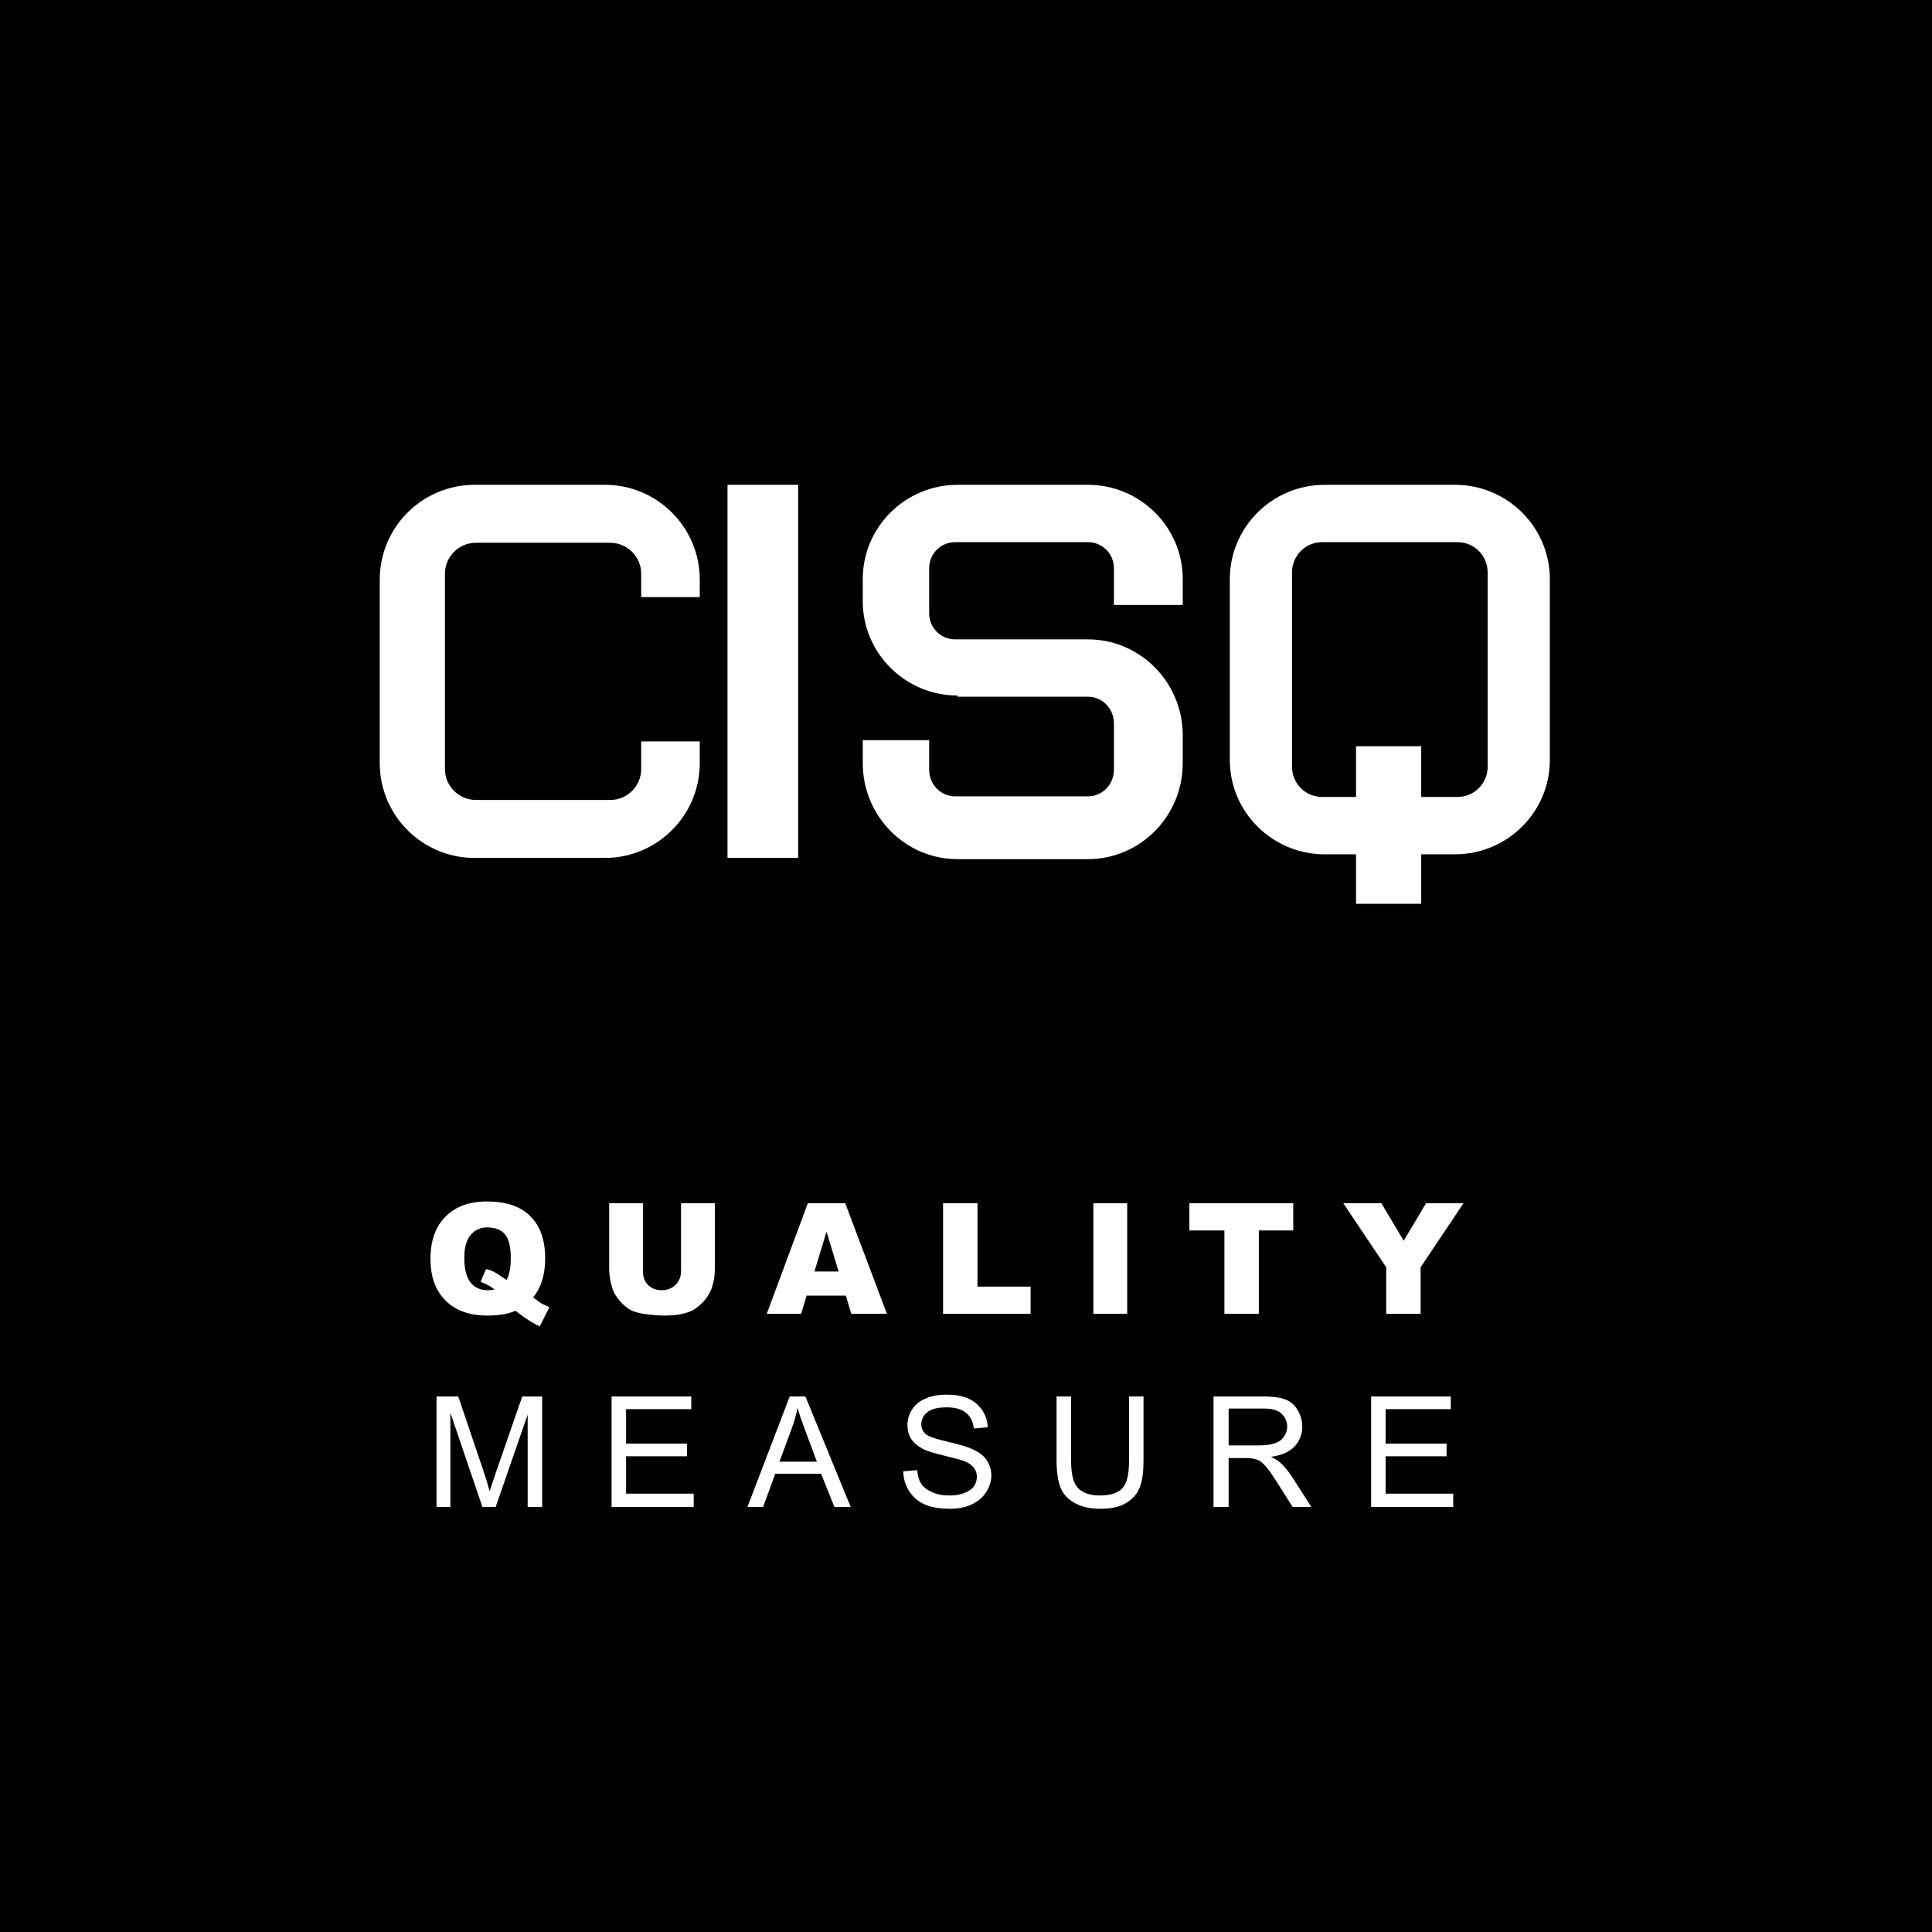 <?xml version="1.0" encoding="UTF-8" standalone="no"?>
<!DOCTYPE svg PUBLIC "-//W3C//DTD SVG 1.1//EN" "http://www.w3.org/Graphics/SVG/1.1/DTD/svg11.dtd">
<!-- Created with Vectornator (http://vectornator.io/) -->
<svg height="100%" stroke-miterlimit="10" style="fill-rule:nonzero;clip-rule:evenodd;stroke-linecap:round;stroke-linejoin:round;" version="1.1" viewBox="0 0 100 100" width="100%" xml:space="preserve" xmlns="http://www.w3.org/2000/svg" xmlns:vectornator="http://vectornator.io" xmlns:xlink="http://www.w3.org/1999/xlink">
<defs/>
<g id="cisq-index" vectornator:layerName="cisq-index">
<path d="M0 0L0 100L100 100L100 0L0 0ZM24.562 25.094L31.312 25.094C34.017 25.094 36.219 27.289 36.219 30L36.219 30.906L33.188 30.906L33.188 29.688C33.188 28.815 32.464 28.094 31.594 28.094L24.625 28.094C23.754 28.094 23.031 28.815 23.031 29.688L23.031 39.812C23.031 40.685 23.754 41.406 24.625 41.406L31.594 41.406C32.464 41.406 33.188 40.685 33.188 39.812L33.188 38.375L36.219 38.375L36.219 39.5C36.219 42.211 34.017 44.406 31.312 44.406L24.562 44.406C21.858 44.406 19.656 42.211 19.656 39.5L19.656 30C19.656 27.289 21.858 25.094 24.562 25.094ZM37.656 25.094L41.312 25.094L41.312 44.406L37.656 44.406L37.656 25.094ZM49.562 25.094L56.312 25.094C59.017 25.094 61.219 27.285 61.219 29.969L61.219 31.125C61.219 31.181 61.221 31.257 61.219 31.312L57.656 31.312L57.656 29.406C57.656 28.666 57.059 28.062 56.312 28.062L49.438 28.062C48.691 28.062 48.094 28.666 48.094 29.406L48.094 31.75C48.094 32.49 48.691 33.094 49.438 33.094L56.25 33.094L56.312 33.094C59.017 33.094 61.219 35.318 61.219 38.062L61.219 39.5C61.219 42.245 59.017 44.469 56.312 44.469L49.562 44.469C46.858 44.469 44.656 42.245 44.656 39.5L44.656 38.312L48.094 38.312L48.094 39.844C48.094 40.601 48.691 41.219 49.438 41.219L56.312 41.219C57.059 41.219 57.656 40.601 57.656 39.844L57.656 37.438C57.656 36.68 57.059 36.062 56.312 36.062L49.562 36.062L49.562 36C46.858 36 44.656 33.809 44.656 31.125L44.656 29.969C44.656 27.285 46.858 25.094 49.562 25.094ZM68.562 25.094L75.312 25.094C78.017 25.094 80.219 27.285 80.219 29.969L80.219 39.344C80.219 42.028 78.017 44.219 75.312 44.219L73.562 44.219L73.562 46.781L70.188 46.781L70.188 44.219L68.562 44.219C65.858 44.219 63.656 42.028 63.656 39.344L63.656 29.969C63.656 27.285 65.858 25.094 68.562 25.094ZM25.219 62.188C26.169 62.188 26.921 62.427 27.438 62.938C27.954 63.448 28.219 64.174 28.219 65.125C28.219 65.971 28.01 66.648 27.594 67.156C27.815 67.31 27.963 67.43 28.031 67.469C28.133 67.526 28.266 67.581 28.438 67.656L27.938 68.656C27.69 68.537 27.43 68.384 27.188 68.219C26.945 68.053 26.784 67.927 26.688 67.844C26.297 68.013 25.807 68.094 25.219 68.094C24.349 68.094 23.659 67.859 23.156 67.406C22.562 66.87 22.281 66.128 22.281 65.156C22.281 64.213 22.543 63.491 23.062 62.969C23.582 62.447 24.287 62.188 25.219 62.188ZM31.531 62.281L33.281 62.281L33.281 65.781C33.281 66.094 33.358 66.324 33.531 66.5C33.704 66.676 33.943 66.781 34.25 66.781C34.555 66.781 34.796 66.673 34.969 66.5C35.142 66.327 35.25 66.099 35.25 65.781L35.25 62.281L37 62.281L37 65.688C37 66.026 36.949 66.356 36.844 66.656C36.738 66.957 36.569 67.212 36.344 67.438C36.118 67.663 35.904 67.815 35.656 67.906C35.312 68.034 34.888 68.094 34.406 68.094C34.128 68.094 33.829 68.07 33.5 68.031C33.171 67.992 32.878 67.928 32.656 67.812C32.435 67.697 32.246 67.526 32.062 67.312C31.879 67.099 31.755 66.883 31.688 66.656C31.578 66.292 31.531 65.969 31.531 65.688L31.531 62.281ZM41.812 62.281L43.75 62.281L45.906 68L44.062 68L43.781 67.062L41.75 67.062L41.469 68L39.688 68L41.812 62.281ZM48.812 62.281L50.594 62.281L50.594 66.594L53.344 66.594L53.344 68L48.812 68L48.812 62.281ZM56.594 62.281L58.344 62.281L58.344 68L56.594 68L56.594 62.281ZM61.562 62.281L66.938 62.281L66.938 63.688L65.156 63.688L65.156 68L63.375 68L63.375 63.688L61.562 63.688L61.562 62.281ZM69.531 62.281L71.5 62.281L72.656 64.219L73.812 62.281L75.75 62.281L73.531 65.594L73.531 68L71.75 68L71.75 65.594L69.531 62.281ZM48.969 72.188C49.393 72.188 49.77 72.238 50.094 72.375C50.418 72.512 50.669 72.734 50.844 73C51.018 73.266 51.112 73.539 51.125 73.875L50.406 73.938C50.367 73.576 50.225 73.31 50 73.125C49.775 72.94 49.44 72.844 49 72.844C48.542 72.844 48.21 72.926 48 73.094C47.79 73.262 47.688 73.482 47.688 73.719C47.688 73.924 47.758 74.086 47.906 74.219C48.052 74.352 48.447 74.486 49.062 74.625C49.678 74.764 50.083 74.896 50.312 75C50.646 75.154 50.904 75.327 51.062 75.562C51.221 75.798 51.312 76.068 51.312 76.375C51.312 76.68 51.206 76.981 51.031 77.25C50.857 77.519 50.608 77.725 50.281 77.875C49.954 78.025 49.596 78.094 49.188 78.094C48.669 78.094 48.225 78.026 47.875 77.875C47.525 77.724 47.262 77.491 47.062 77.188C46.863 76.884 46.76 76.539 46.75 76.156L47.469 76.094C47.503 76.38 47.564 76.629 47.688 76.812C47.811 76.996 48.021 77.137 48.281 77.25C48.542 77.363 48.831 77.406 49.156 77.406C49.445 77.406 49.685 77.367 49.906 77.281C50.128 77.195 50.298 77.087 50.406 76.938C50.514 76.788 50.562 76.615 50.562 76.438C50.562 76.258 50.51 76.103 50.406 75.969C50.302 75.835 50.146 75.716 49.906 75.625C49.753 75.565 49.401 75.47 48.875 75.344C48.349 75.217 47.992 75.112 47.781 75C47.508 74.857 47.29 74.681 47.156 74.469C47.022 74.257 46.969 74.013 46.969 73.75C46.969 73.461 47.055 73.189 47.219 72.938C47.383 72.686 47.622 72.505 47.938 72.375C48.253 72.245 48.583 72.188 48.969 72.188ZM22.594 72.281L23.719 72.281L25.094 76.344C25.219 76.721 25.287 77 25.344 77.188C25.409 76.979 25.518 76.654 25.656 76.25L27.031 72.281L28.062 72.281L28.062 78L27.312 78L27.312 73.219L25.656 78L24.969 78L23.312 73.125L23.312 78L22.594 78L22.594 72.281ZM31.656 72.281L35.781 72.281L35.781 72.938L32.406 72.938L32.406 74.719L35.562 74.719L35.562 75.375L32.406 75.375L32.406 77.312L35.906 77.312L35.906 78L31.656 78L31.656 72.281ZM40.875 72.281L41.688 72.281L44.031 78L43.188 78L42.5 76.281L40.125 76.281L39.5 78L38.688 78L40.875 72.281ZM54.688 72.281L55.438 72.281L55.438 75.594C55.438 76.091 55.501 76.452 55.594 76.688C55.686 76.923 55.837 77.091 56.062 77.219C56.288 77.346 56.581 77.406 56.906 77.406C57.464 77.406 57.857 77.284 58.094 77.031C58.331 76.779 58.438 76.312 58.438 75.594L58.438 72.281L59.188 72.281L59.188 75.594C59.188 76.169 59.13 76.63 59 76.969C58.87 77.307 58.652 77.569 58.312 77.781C57.973 77.993 57.521 78.094 56.969 78.094C56.432 78.094 55.997 77.997 55.656 77.812C55.315 77.628 55.052 77.382 54.906 77.031C54.76 76.681 54.688 76.201 54.688 75.594L54.688 72.281ZM62.812 72.281L65.375 72.281C65.885 72.281 66.266 72.335 66.531 72.438C66.797 72.54 66.997 72.708 67.156 72.969C67.315 73.229 67.406 73.529 67.406 73.844C67.406 74.25 67.263 74.596 67 74.875C66.737 75.154 66.331 75.331 65.781 75.406C65.982 75.503 66.146 75.594 66.25 75.688C66.471 75.891 66.677 76.133 66.875 76.438L67.875 78L66.906 78L66.156 76.812C65.935 76.469 65.768 76.213 65.625 76.031C65.482 75.849 65.332 75.698 65.219 75.625C65.106 75.552 64.992 75.529 64.875 75.5C64.789 75.482 64.664 75.469 64.469 75.469L63.594 75.469L63.594 78L62.812 78L62.812 72.281ZM70.969 72.281L75.094 72.281L75.094 72.938L71.719 72.938L71.719 74.719L74.875 74.719L74.875 75.375L71.719 75.375L71.719 77.312L75.219 77.312L75.219 78L70.969 78L70.969 72.281ZM68.438 28.062C67.567 28.062 66.875 28.761 66.875 29.625L66.875 39.688C66.875 40.551 67.567 41.25 68.438 41.25L70.188 41.25L70.188 38.625L73.562 38.625L73.562 41.25L75.438 41.25C76.308 41.25 77 40.551 77 39.688L77 29.625C77 28.761 76.308 28.062 75.438 28.062L68.438 28.062ZM25.219 63.531C24.867 63.531 24.594 63.654 24.375 63.906C24.156 64.159 24.031 64.557 24.031 65.094C24.031 65.719 24.162 66.154 24.375 66.406C24.588 66.659 24.878 66.781 25.25 66.781C25.37 66.781 25.487 66.773 25.594 66.75C25.445 66.607 25.195 66.471 24.875 66.344L25.156 65.688C25.312 65.716 25.444 65.771 25.531 65.812C25.619 65.854 25.779 65.948 26.031 66.125C26.091 66.167 26.148 66.206 26.219 66.25C26.359 65.997 26.438 65.628 26.438 65.125C26.438 64.547 26.34 64.122 26.125 63.875C25.91 63.628 25.596 63.531 25.219 63.531ZM42.781 63.75L42.156 65.812L43.406 65.812L42.781 63.75ZM41.281 72.875C41.208 73.242 41.102 73.607 40.969 73.969L40.344 75.656L42.281 75.656L41.688 74.062C41.505 73.581 41.37 73.185 41.281 72.875ZM63.594 72.906L63.594 74.812L65.219 74.812C65.565 74.812 65.836 74.759 66.031 74.688C66.227 74.616 66.367 74.501 66.469 74.344C66.57 74.186 66.625 74.029 66.625 73.844C66.625 73.573 66.509 73.331 66.312 73.156C66.116 72.982 65.831 72.906 65.406 72.906L63.594 72.906Z" fill="#000000" fill-rule="nonzero" opacity="1" stroke="none"/>
</g>
</svg>

